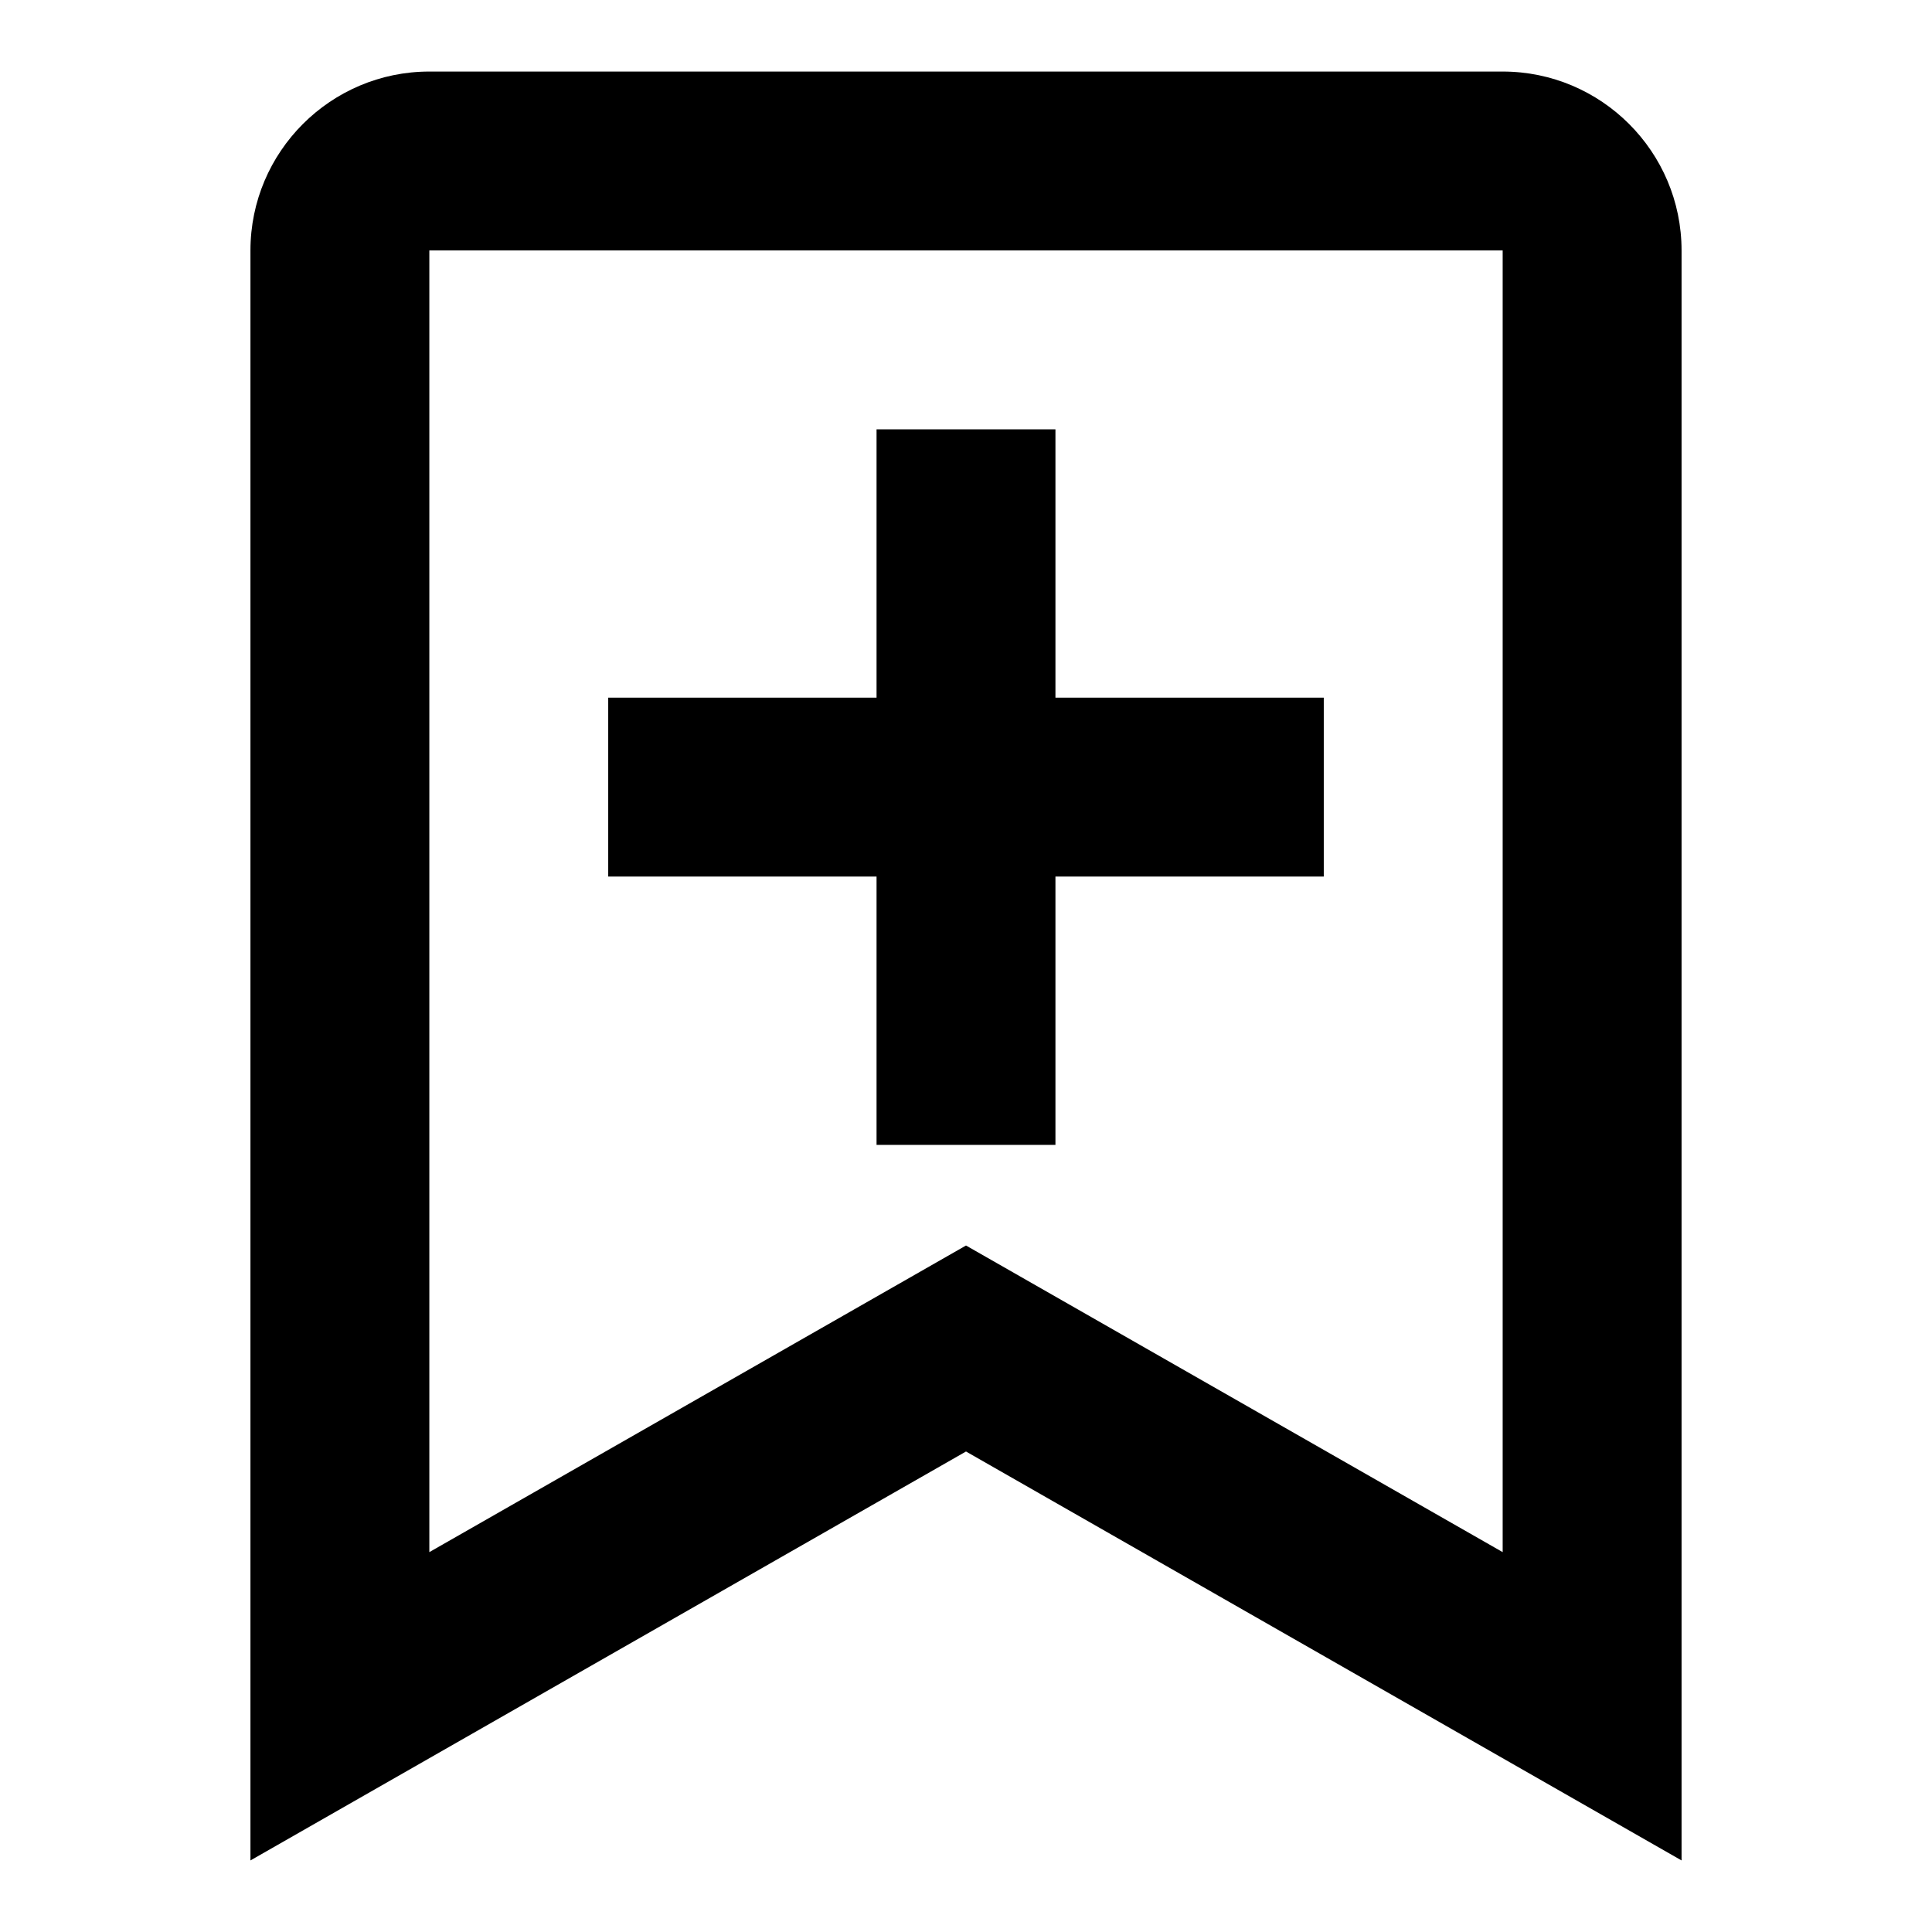 <svg width="1000" height="1000" viewBox="0 0 1000 1000" fill="none" xmlns="http://www.w3.org/2000/svg">
<path d="M546.294 592.593V453.704H685.183V361.111H546.294V222.222H453.701V361.111H314.812V453.704H453.701V592.593H546.294Z" fill="black"/>
<path d="M870.372 962.961V407.405V373.887V129.627C870.372 78.563 828.845 37.035 777.78 37.035H222.224C171.16 37.035 129.632 78.563 129.632 129.627V373.887V407.405V962.961L500.002 751.294L870.372 962.961ZM222.224 407.405V373.887V129.627H777.78V373.887V407.405V803.377L500.002 644.674L222.224 803.377V407.405Z" fill="black"/>
</svg>
